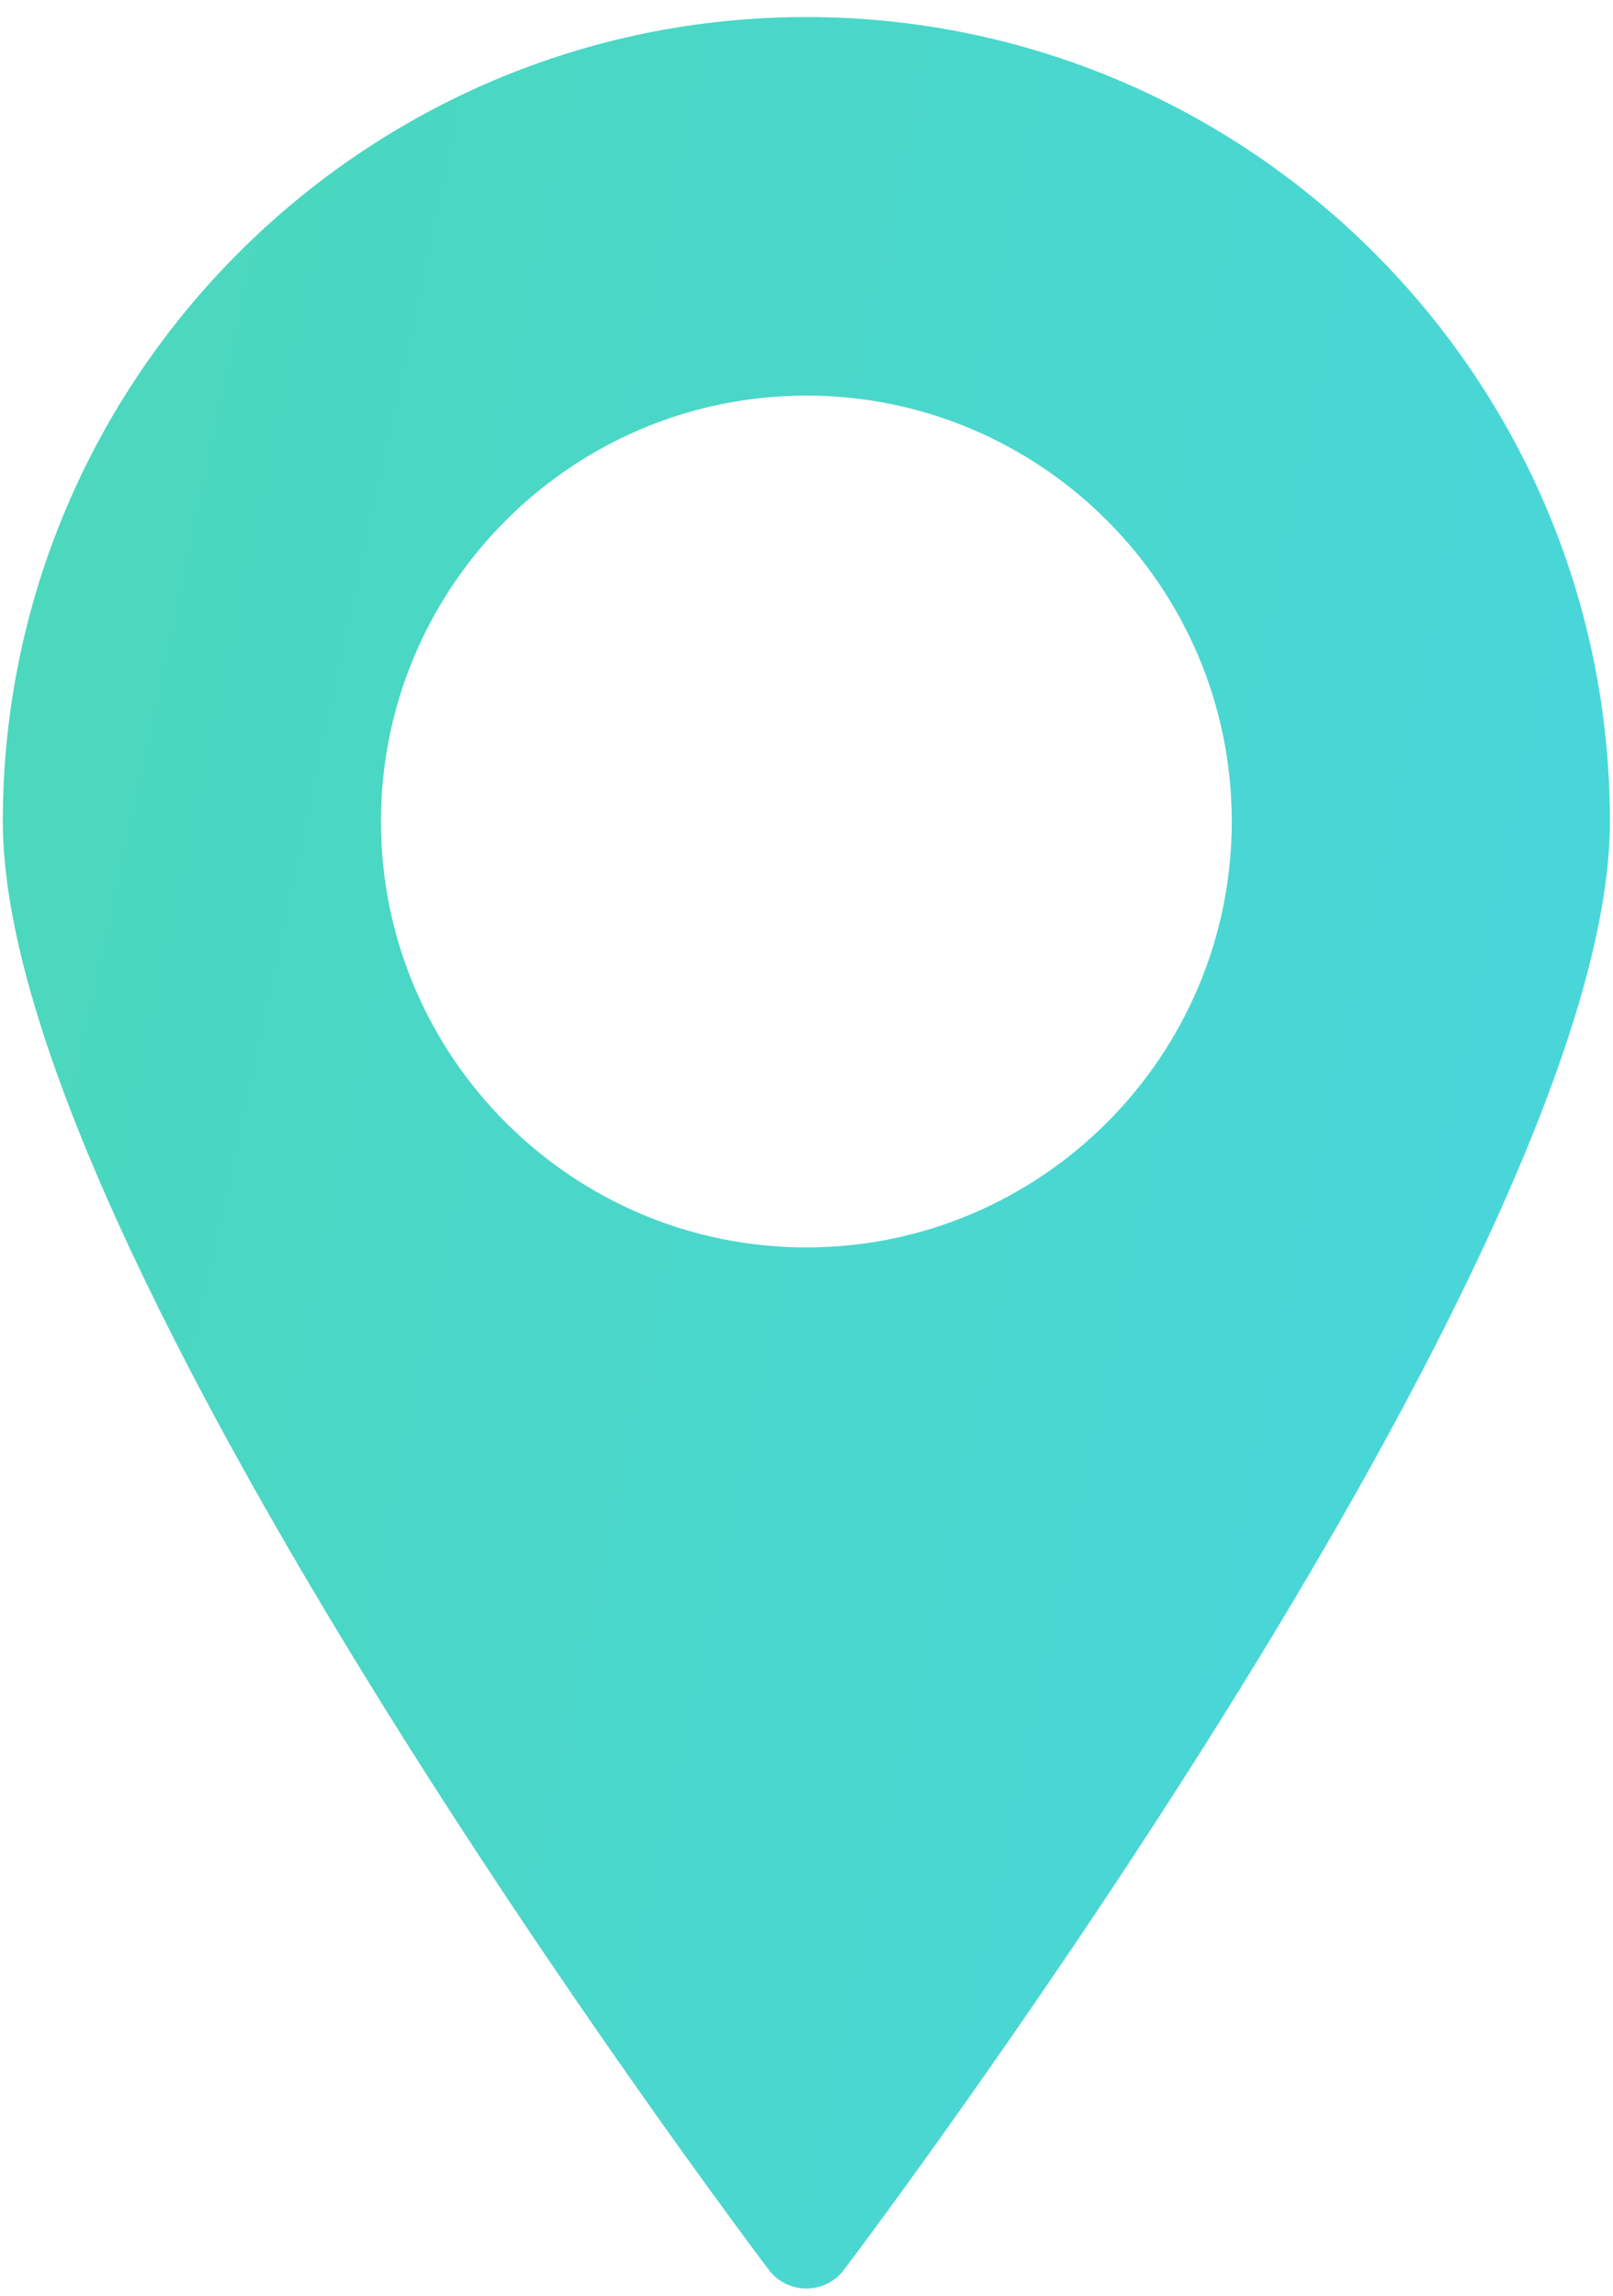 <svg width="59" height="84" viewBox="0 0 59 84" fill="none" xmlns="http://www.w3.org/2000/svg">
<path d="M29.495 0.623C13.288 0.623 0.103 13.825 0.103 30.052C0.103 45.751 26.974 81.516 28.119 83.033C28.44 83.466 28.956 83.718 29.495 83.718C30.034 83.718 30.55 83.466 30.871 83.033C32.016 81.516 58.887 45.751 58.887 30.052C58.887 13.825 45.702 0.623 29.495 0.623ZM29.495 45.633C20.916 45.633 13.934 38.642 13.934 30.052C13.934 21.463 20.916 14.472 29.495 14.472C38.074 14.472 45.055 21.463 45.055 30.052C45.055 38.642 38.074 45.633 29.495 45.633Z" fill="url(#paint0_linear)"/>
<defs>
<linearGradient id="paint0_linear" x1="-10.874" y1="0.623" x2="73.365" y2="18.713" gradientUnits="userSpaceOnUse">
<stop stop-color="#4BD8B5"/>
<stop offset="1" stop-color="#49D6DF"/>
</linearGradient>
</defs>
</svg>
